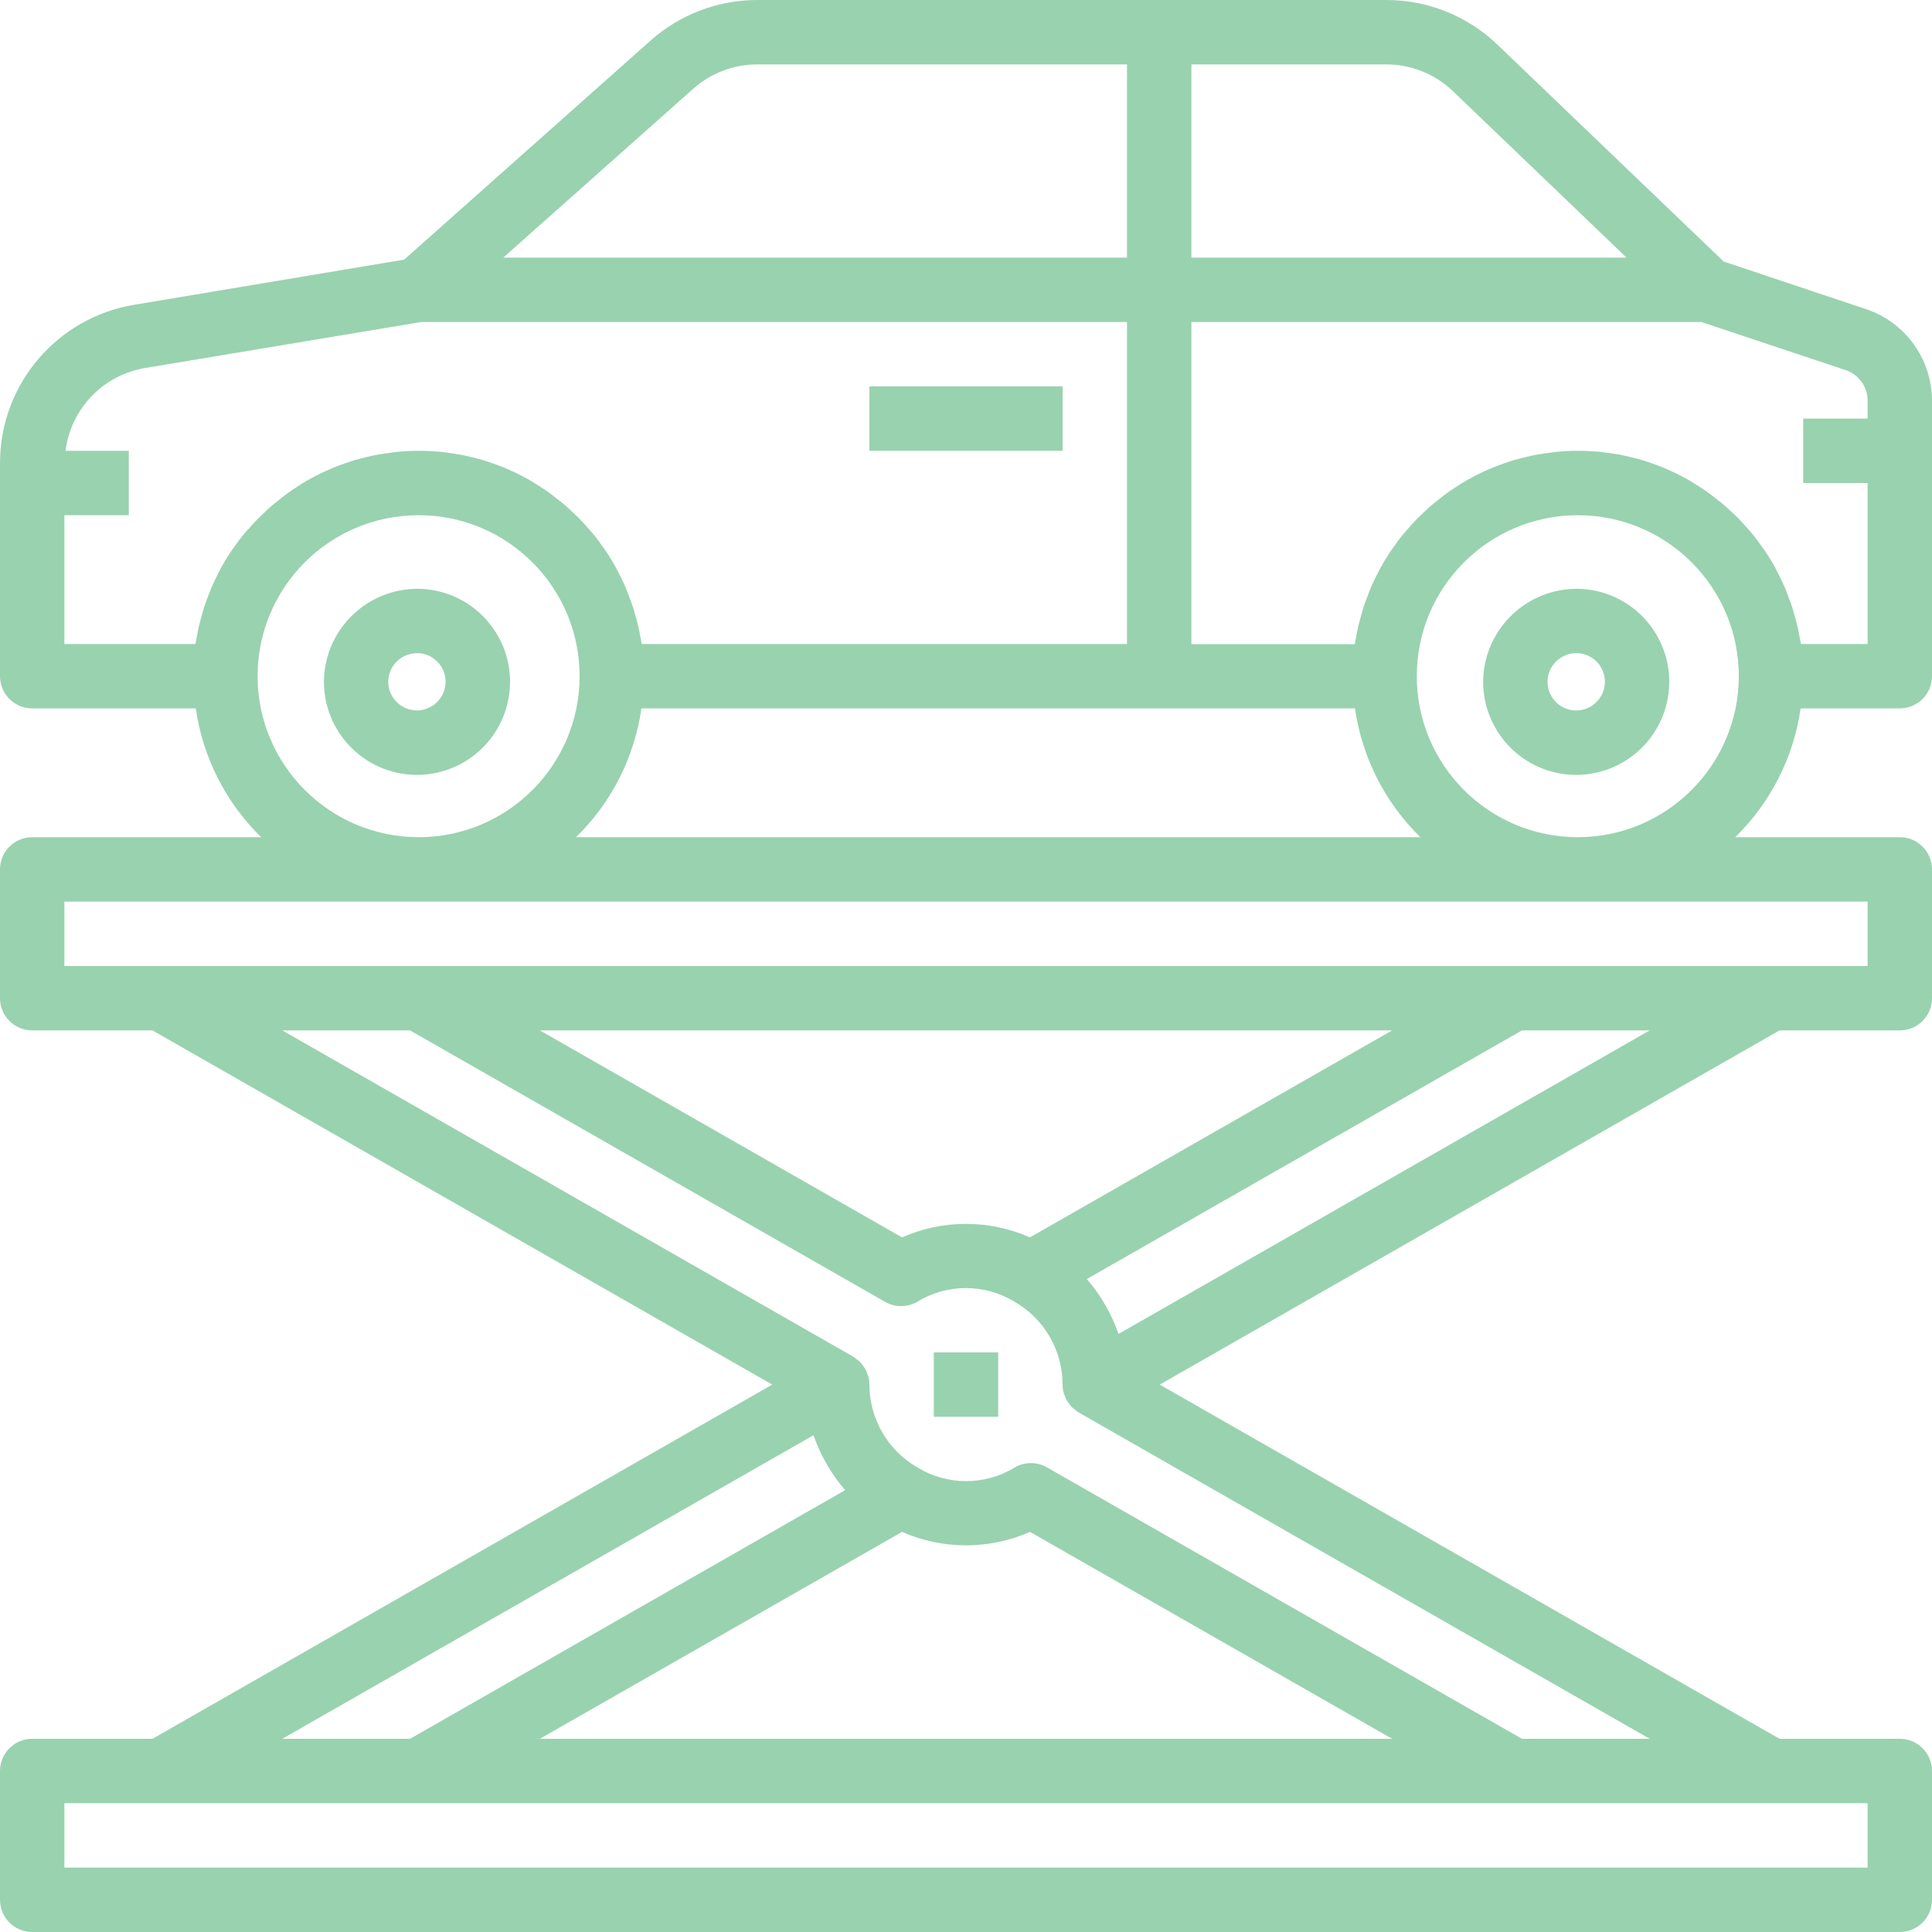 <svg width="100" height="100" viewBox="0 0 100 100" fill="none" xmlns="http://www.w3.org/2000/svg">
<g id="lift_jrdtuvddgokf 1" clip-path="url(#clip0_233_1206)">
<g id="Group">
<g id="Group_2">
<path id="Vector" d="M21.926 30.487H21.925C19.278 30.315 16.984 32.305 16.78 34.95C16.592 37.604 18.591 39.908 21.245 40.097C21.358 40.097 21.475 40.108 21.588 40.108C24.113 40.103 26.206 38.151 26.388 35.633C26.577 32.98 24.579 30.676 21.926 30.487ZM23.06 35.392C23 36.208 22.291 36.822 21.475 36.767C20.658 36.709 20.042 36 20.098 35.183C20.158 34.407 20.805 33.809 21.583 33.808C21.618 33.808 21.65 33.808 21.685 33.808C22.502 33.866 23.117 34.575 23.06 35.392Z" fill="#008F39" fill-opacity="0.4"/>
</g>
</g>
<g id="Group_3">
<g id="Group_4">
<path id="Vector_2" d="M98.333 36.667C99.254 36.667 100 35.92 100 35V20.735C99.996 18.586 98.62 16.68 96.582 16L89.217 13.537L77.515 2.318C75.966 0.828 73.898 -0.003 71.748 9.98891e-06H39.202C37.161 -0.001 35.191 0.748 33.667 2.105L20.92 13.438L6.967 15.772C2.945 16.428 -0.007 19.907 1.12719e-05 23.982V35C1.12719e-05 35.92 0.746 36.667 1.667 36.667H10.133C10.497 39.201 11.687 41.545 13.518 43.333H1.667C0.746 43.333 1.12719e-05 44.08 1.12719e-05 45V51.667C1.12719e-05 52.587 0.746 53.333 1.667 53.333H7.892L39.973 71.667L7.892 90H1.667C0.746 90 1.12719e-05 90.746 1.12719e-05 91.667V98.333C1.12719e-05 99.254 0.746 100 1.667 100H98.333C99.254 100 100 99.254 100 98.333V91.667C100 90.746 99.254 90 98.333 90H92.108L60.027 71.667L92.108 53.333H98.333C99.254 53.333 100 52.587 100 51.667V45C100 44.08 99.254 43.333 98.333 43.333H89.815C91.647 41.545 92.837 39.201 93.2 36.667H98.333ZM61.667 3.333H71.748C73.038 3.331 74.279 3.829 75.208 4.723L84.188 13.333H61.667V3.333ZM35.878 4.597C36.794 3.783 37.977 3.333 39.202 3.333H58.333V13.333H26.05L35.878 4.597ZM70.133 36.667C70.497 39.201 71.687 41.545 73.518 43.333H29.815C31.647 41.545 32.837 39.201 33.2 36.667H70.133ZM12.633 27.632C12.445 27.862 12.268 28.102 12.098 28.345C12.063 28.397 12.025 28.443 11.99 28.493C11.788 28.793 11.6 29.102 11.427 29.42C11.382 29.5 11.347 29.587 11.303 29.668C11.18 29.907 11.06 30.147 10.953 30.395C10.9 30.518 10.857 30.645 10.808 30.768C10.723 30.983 10.642 31.197 10.57 31.417C10.523 31.56 10.487 31.705 10.445 31.85C10.387 32.06 10.33 32.27 10.278 32.485C10.245 32.638 10.218 32.795 10.19 32.952C10.167 33.078 10.135 33.203 10.117 33.333H3.333V26.667H6.667V23.333H3.392C3.666 21.151 5.342 19.409 7.512 19.048L21.805 16.667H58.333V33.333H33.215C33.197 33.205 33.165 33.08 33.142 32.953C33.113 32.795 33.087 32.638 33.052 32.483C33.005 32.27 32.948 32.06 32.885 31.852C32.843 31.707 32.807 31.56 32.76 31.417C32.688 31.197 32.607 30.983 32.522 30.768C32.473 30.645 32.43 30.518 32.377 30.395C32.27 30.147 32.15 29.907 32.027 29.668C31.983 29.587 31.948 29.502 31.903 29.42C31.73 29.101 31.542 28.793 31.34 28.495C31.305 28.44 31.263 28.392 31.225 28.338C31.058 28.097 30.892 27.86 30.697 27.632C30.62 27.537 30.53 27.448 30.453 27.355C30.298 27.177 30.143 27 29.978 26.833C29.88 26.733 29.777 26.64 29.675 26.543C29.517 26.393 29.357 26.243 29.19 26.102C29.077 26.007 28.962 25.917 28.845 25.827C28.678 25.695 28.512 25.568 28.345 25.447C28.22 25.358 28.093 25.28 27.965 25.193C27.79 25.08 27.613 24.972 27.432 24.86C27.297 24.783 27.162 24.71 27.025 24.638C26.84 24.542 26.65 24.452 26.46 24.365C26.318 24.302 26.178 24.238 26.035 24.18C25.837 24.1 25.635 24.028 25.432 23.96C25.288 23.91 25.147 23.858 25 23.815C24.785 23.752 24.567 23.7 24.348 23.648C24.207 23.615 24.067 23.578 23.923 23.55C23.678 23.502 23.423 23.468 23.18 23.435C23.057 23.42 22.937 23.397 22.812 23.385C22.433 23.355 22.052 23.333 21.667 23.333C21.282 23.333 20.9 23.355 20.525 23.392C20.4 23.403 20.28 23.427 20.157 23.442C19.907 23.475 19.657 23.508 19.413 23.557C19.27 23.585 19.13 23.622 18.99 23.655C18.77 23.707 18.552 23.76 18.337 23.822C18.19 23.865 18.048 23.917 17.905 23.967C17.702 24.035 17.5 24.107 17.302 24.187C17.158 24.245 17.018 24.308 16.877 24.372C16.687 24.458 16.497 24.548 16.312 24.645C16.175 24.717 16.04 24.79 15.905 24.867C15.723 24.97 15.547 25.078 15.37 25.2C15.243 25.282 15.117 25.367 14.992 25.452C14.825 25.573 14.65 25.702 14.492 25.833C14.375 25.923 14.26 26.013 14.147 26.108C13.98 26.25 13.813 26.4 13.662 26.55C13.56 26.647 13.457 26.74 13.358 26.84C13.192 27.007 13.038 27.183 12.883 27.362C12.795 27.448 12.708 27.537 12.632 27.632H12.633ZM13.333 35C13.333 30.398 17.064 26.667 21.667 26.667C26.269 26.667 30 30.398 30 35C30 39.602 26.269 43.333 21.667 43.333C17.067 43.328 13.339 39.6 13.333 35ZM42.102 74.29C42.102 74.313 42.123 74.335 42.132 74.358C42.292 74.813 42.492 75.253 42.728 75.673C42.77 75.75 42.813 75.823 42.858 75.898C43.105 76.315 43.388 76.709 43.703 77.077C43.718 77.093 43.728 77.115 43.743 77.132L21.223 90H14.61L42.102 74.29ZM46.69 79.29C48.799 80.219 51.202 80.219 53.312 79.29L72.057 90H27.942L46.69 79.29ZM96.667 93.333V96.667H3.333V93.333H96.667ZM85.39 90H78.777L54.185 75.948C53.667 75.654 53.032 75.657 52.518 75.958C50.975 76.898 49.035 76.898 47.492 75.958C45.952 75.078 45.002 73.44 45 71.667C45 71.52 44.98 71.373 44.942 71.232C44.932 71.193 44.91 71.158 44.897 71.122C44.865 71.021 44.825 70.924 44.775 70.832C44.752 70.79 44.715 70.757 44.688 70.717C44.637 70.636 44.578 70.56 44.513 70.49C44.465 70.449 44.415 70.411 44.363 70.375C44.303 70.32 44.238 70.27 44.17 70.225L14.61 53.333H21.223L45.815 67.385C46.333 67.68 46.968 67.676 47.482 67.375C49.025 66.435 50.965 66.435 52.508 67.375C54.048 68.256 54.998 69.893 55 71.667C55 71.814 55.02 71.96 55.058 72.102C55.068 72.14 55.09 72.175 55.103 72.212C55.135 72.312 55.175 72.409 55.225 72.502C55.248 72.543 55.285 72.577 55.312 72.617C55.363 72.697 55.422 72.773 55.487 72.843C55.535 72.884 55.585 72.923 55.637 72.958C55.697 73.013 55.762 73.064 55.83 73.108L85.39 90ZM27.943 53.333H72.058L53.31 64.047C51.201 63.116 48.797 63.116 46.688 64.047L27.943 53.333ZM57.898 69.043C57.898 69.02 57.877 68.998 57.868 68.975C57.708 68.52 57.508 68.08 57.272 67.66C57.23 67.583 57.187 67.51 57.142 67.435C56.895 67.019 56.612 66.624 56.297 66.257C56.282 66.24 56.272 66.218 56.257 66.202L78.777 53.333H85.39L57.898 69.043ZM96.667 46.667V50H3.333V46.667H96.667ZM81.667 43.333C77.064 43.333 73.333 39.602 73.333 35C73.333 30.398 77.064 26.667 81.667 26.667C86.269 26.667 90 30.398 90 35C89.995 39.6 86.267 43.328 81.667 43.333ZM93.052 32.483C93.005 32.27 92.948 32.06 92.885 31.852C92.843 31.707 92.807 31.56 92.76 31.417C92.688 31.197 92.607 30.983 92.522 30.768C92.473 30.645 92.43 30.518 92.377 30.395C92.27 30.147 92.15 29.907 92.027 29.668C91.983 29.587 91.948 29.502 91.903 29.42C91.73 29.101 91.542 28.793 91.34 28.495C91.305 28.44 91.263 28.392 91.225 28.338C91.058 28.097 90.892 27.86 90.697 27.632C90.62 27.537 90.53 27.448 90.453 27.355C90.298 27.177 90.143 27 89.978 26.833C89.88 26.733 89.777 26.64 89.675 26.543C89.517 26.393 89.357 26.243 89.19 26.102C89.077 26.007 88.962 25.917 88.845 25.827C88.678 25.695 88.512 25.568 88.345 25.447C88.22 25.358 88.093 25.28 87.965 25.193C87.79 25.08 87.613 24.972 87.432 24.86C87.297 24.783 87.162 24.71 87.025 24.638C86.84 24.542 86.65 24.452 86.46 24.365C86.318 24.302 86.178 24.238 86.035 24.18C85.837 24.1 85.635 24.028 85.432 23.96C85.288 23.91 85.147 23.858 85 23.815C84.785 23.752 84.567 23.7 84.348 23.648C84.207 23.615 84.067 23.578 83.923 23.55C83.678 23.502 83.423 23.468 83.18 23.435C83.057 23.42 82.937 23.397 82.812 23.385C82.433 23.355 82.052 23.333 81.667 23.333C81.282 23.333 80.9 23.355 80.525 23.392C80.4 23.403 80.28 23.427 80.157 23.442C79.907 23.475 79.657 23.508 79.413 23.557C79.27 23.585 79.13 23.622 78.99 23.655C78.77 23.707 78.552 23.76 78.337 23.822C78.19 23.865 78.048 23.917 77.905 23.967C77.702 24.035 77.5 24.107 77.302 24.187C77.158 24.245 77.018 24.308 76.877 24.372C76.687 24.458 76.497 24.548 76.312 24.645C76.175 24.717 76.04 24.79 75.905 24.867C75.723 24.97 75.547 25.078 75.37 25.2C75.243 25.282 75.117 25.367 74.992 25.452C74.825 25.573 74.658 25.702 74.492 25.833C74.375 25.923 74.26 26.013 74.147 26.108C73.98 26.25 73.813 26.4 73.662 26.55C73.56 26.647 73.457 26.74 73.358 26.84C73.192 27.007 73.038 27.183 72.883 27.362C72.803 27.455 72.717 27.543 72.64 27.638C72.452 27.868 72.275 28.108 72.105 28.352C72.07 28.403 72.032 28.45 71.997 28.5C71.796 28.8 71.608 29.109 71.433 29.427C71.388 29.507 71.353 29.593 71.31 29.675C71.187 29.913 71.067 30.153 70.96 30.402C70.907 30.525 70.863 30.652 70.815 30.775C70.73 30.99 70.648 31.203 70.577 31.423C70.53 31.567 70.493 31.712 70.452 31.857C70.393 32.067 70.337 32.277 70.285 32.492C70.252 32.645 70.225 32.802 70.197 32.958C70.173 33.085 70.142 33.21 70.123 33.34H61.667V16.667H88.063L95.527 19.155C96.207 19.382 96.666 20.018 96.667 20.735V21.667H93.333V25H96.667V33.333H93.215C93.197 33.205 93.165 33.08 93.142 32.953C93.113 32.795 93.087 32.638 93.052 32.483Z" fill="#008F39" fill-opacity="0.4"/>
</g>
</g>
<g id="Group_5">
<g id="Group_6">
<path id="Vector_3" d="M81.926 30.487C81.926 30.487 81.925 30.487 81.925 30.487C79.279 30.318 76.987 32.306 76.78 34.95C76.592 37.604 78.591 39.908 81.245 40.097C81.359 40.097 81.475 40.108 81.589 40.108C84.113 40.103 86.206 38.151 86.389 35.633C86.577 32.98 84.579 30.676 81.926 30.487ZM83.065 35.392C83.006 36.209 82.298 36.826 81.48 36.772C80.663 36.714 80.047 36.005 80.103 35.188C80.161 34.413 80.805 33.812 81.583 33.808C81.62 33.808 81.653 33.808 81.69 33.808C82.507 33.866 83.122 34.575 83.065 35.392Z" fill="#008F39" fill-opacity="0.4"/>
</g>
</g>
<g id="Group_7">
<g id="Group_8">
<path id="Vector_4" d="M55 20H45V23.333H55V20Z" fill="#008F39" fill-opacity="0.4"/>
</g>
</g>
<g id="Group_9">
<g id="Group_10">
<path id="Vector_5" d="M51.667 70H48.333V73.333H51.667V70Z" fill="#008F39" fill-opacity="0.4"/>
</g>
</g>
</g>
<defs>
<clipPath id="clip0_233_1206">
<rect width="100" height="100" fill="white"/>
</clipPath>
</defs>
</svg>

